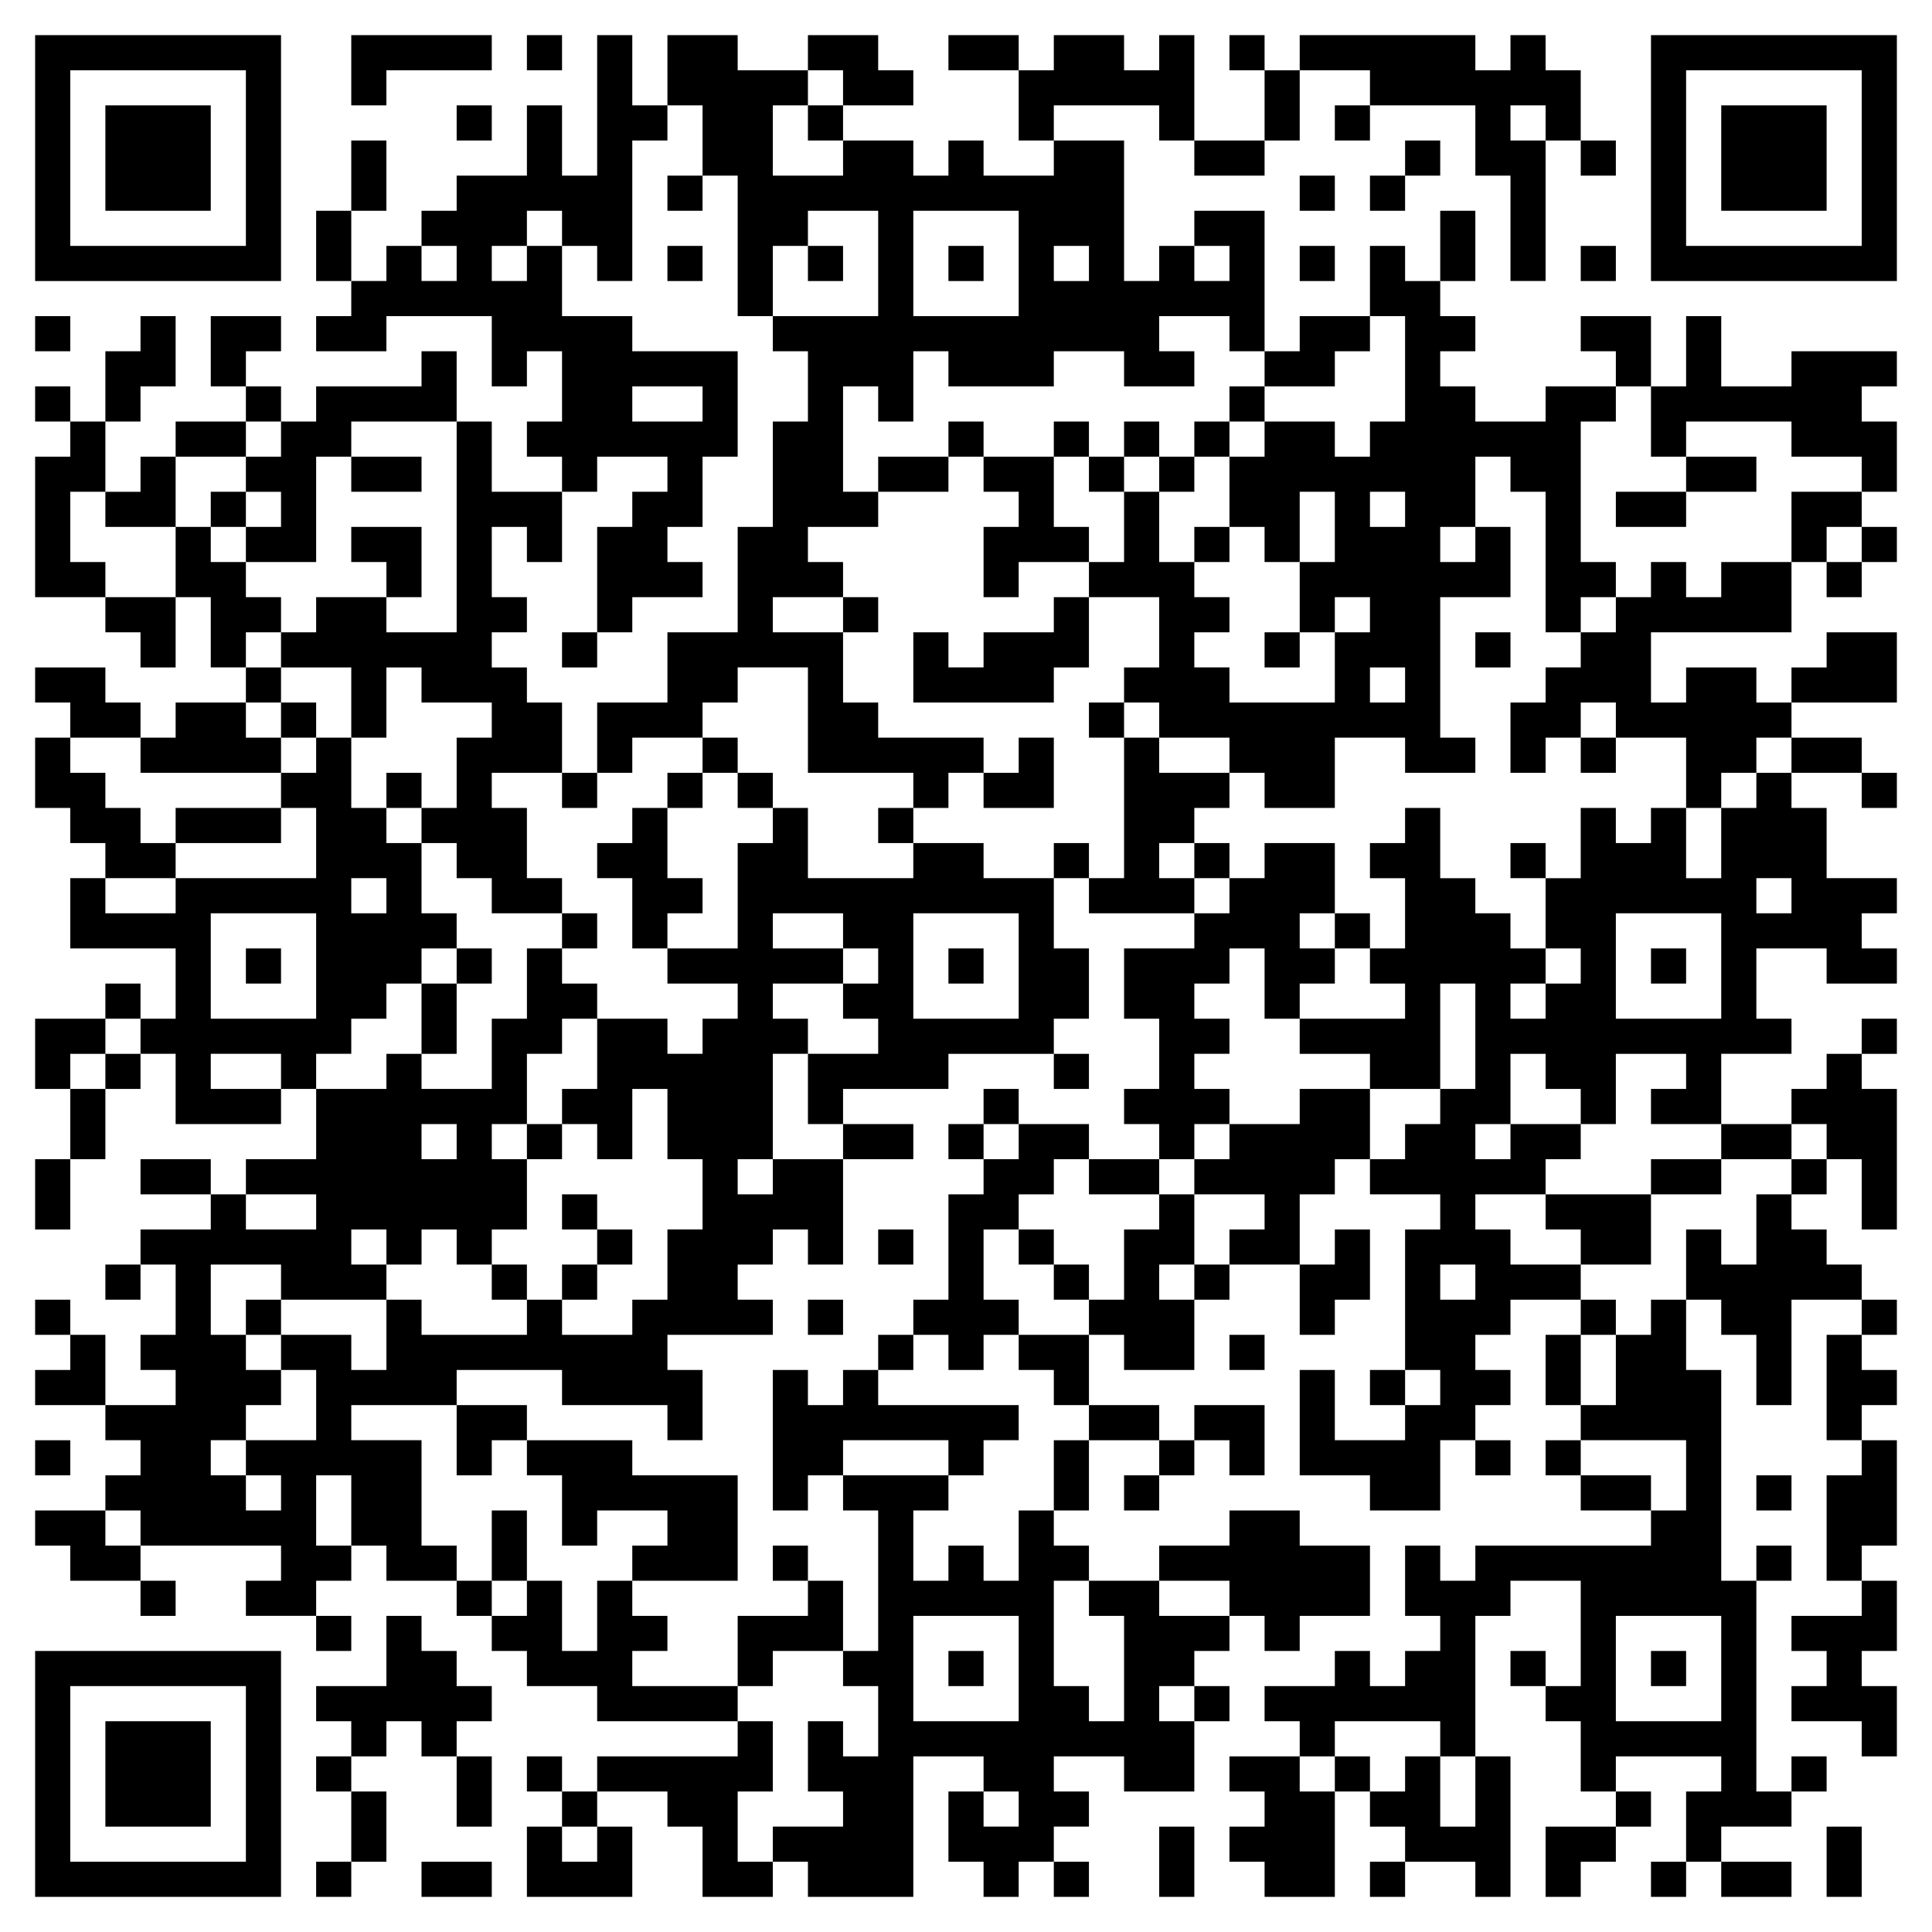 <svg xmlns="http://www.w3.org/2000/svg" viewBox="0 0 55 55"><path d="M1 1h7v7h-7zM10 1h4v1h-3v1h-1zM15 1h1v1h-1zM17 1h1v2h1v1h-1v4h-1v-1h-1v-1h-1v1h-1v1h1v-1h1v2h2v1h3v3h-1v2h-1v1h1v1h-2v1h-1v-3h1v-1h1v-1h-2v1h-1v-1h-1v-1h1v-2h-1v1h-1v-2h-3v1h-2v-1h1v-1h1v-1h1v1h1v-1h-1v-1h1v-1h2v-2h1v2h1zM19 1h2v1h2v1h-1v2h2v-1h2v1h1v-1h1v1h2v-1h2v4h1v-1h1v1h1v-1h-1v-1h2v4h-1v-1h-2v1h1v1h-2v-1h-2v1h-3v-1h-1v2h-1v-1h-1v3h1v1h-2v1h1v1h-2v1h2v2h1v1h3v1h-1v1h-1v-1h-3v-3h-2v1h-1v1h-2v1h-1v-2h2v-2h2v-3h1v-3h1v-2h-1v-1h3v-3h-2v1h-1v2h-1v-4h-1v-2h-1zM23 1h2v1h1v1h-2v-1h-1zM27 1h2v1h-2zM30 1h2v1h1v-1h1v3h-1v-1h-3v1h-1v-2h1zM35 1h1v1h-1zM37 1h5v1h1v-1h1v1h1v2h-1v-1h-1v1h1v4h-1v-3h-1v-2h-3v-1h-2zM47 1h7v7h-7zM2 2v5h5v-5zM36 2h1v2h-1zM48 2v5h5v-5zM3 3h3v3h-3zM13 3h1v1h-1zM23 3h1v1h-1zM38 3h1v1h-1zM49 3h3v3h-3zM10 4h1v2h-1zM34 4h2v1h-2zM40 4h1v1h-1zM45 4h1v1h-1zM19 5h1v1h-1zM37 5h1v1h-1zM39 5h1v1h-1zM9 6h1v2h-1zM26 6v3h3v-3zM41 6h1v2h-1zM19 7h1v1h-1zM23 7h1v1h-1zM27 7h1v1h-1zM30 7v1h1v-1zM37 7h1v1h-1zM39 7h1v1h1v1h1v1h-1v1h1v1h2v-1h2v1h-1v4h1v1h-1v1h-1v-4h-1v-1h-1v2h-1v1h1v-1h1v2h-2v4h1v1h-2v-1h-2v2h-2v-1h-1v-1h-2v-1h-1v-1h1v-2h-2v-1h1v-2h1v2h1v1h1v1h-1v1h1v1h3v-2h1v-1h-1v1h-1v-2h1v-2h-1v2h-1v-1h-1v-2h1v-1h2v1h1v-1h1v-3h-1zM45 7h1v1h-1zM1 9h1v1h-1zM4 9h1v2h-1v1h-1v-2h1zM6 9h2v1h-1v1h-1zM37 9h2v1h-1v1h-2v-1h1zM45 9h2v2h-1v-1h-1zM48 9h1v2h2v-1h3v1h-1v1h1v2h-1v-1h-2v-1h-3v1h-1v-2h1zM12 10h1v2h-3v1h-1v3h-2v-1h1v-1h-1v-1h1v-1h1v-1h3zM1 11h1v1h-1zM7 11h1v1h-1zM18 11v1h2v-1zM35 11h1v1h-1zM2 12h1v2h-1v2h1v1h-2v-4h1zM5 12h2v1h-2zM13 12h1v2h2v2h-1v-1h-1v2h1v1h-1v1h1v1h1v2h-2v1h1v2h1v1h-2v-1h-1v-1h-1v-1h1v-2h1v-1h-2v-1h-1v2h-1v-2h-2v-1h1v-1h2v1h2zM27 12h1v1h-1zM30 12h1v1h-1zM32 12h1v1h-1zM34 12h1v1h-1zM4 13h1v2h-2v-1h1zM10 13h2v1h-2zM25 13h2v1h-2zM28 13h2v2h1v1h-2v1h-1v-2h1v-1h-1zM31 13h1v1h-1zM33 13h1v1h-1zM48 13h2v1h-2zM6 14h1v1h-1zM39 14v1h1v-1zM46 14h2v1h-2zM51 14h2v1h-1v1h-1zM5 15h1v1h1v1h1v1h-1v1h-1v-2h-1zM10 15h2v2h-1v-1h-1zM34 15h1v1h-1zM53 15h1v1h-1zM47 16h1v1h1v-1h2v2h-4v2h1v-1h2v1h1v1h-1v1h-1v1h-1v-2h-2v-1h-1v1h-1v1h-1v-2h1v-1h1v-1h1v-1h1zM52 16h1v1h-1zM3 17h2v2h-1v-1h-1zM24 17h1v1h-1zM30 17h1v2h-1v1h-4v-2h1v1h1v-1h2zM16 18h1v1h-1zM36 18h1v1h-1zM42 18h1v1h-1zM52 18h2v2h-3v-1h1zM1 19h2v1h1v1h-2v-1h-1zM7 19h1v1h-1zM39 19v1h1v-1zM5 20h2v1h1v1h-4v-1h1zM8 20h1v1h-1zM31 20h1v1h-1zM1 21h1v1h1v1h1v1h1v1h-2v-1h-1v-1h-1zM9 21h1v2h1v1h1v2h1v1h-1v1h-1v1h-1v1h-1v1h-1v-1h-2v1h2v1h-3v-2h-1v-1h1v-2h-3v-2h1v1h2v-1h4v-2h-1v-1h1zM20 21h1v1h-1zM29 21h1v2h-2v-1h1zM32 21h1v1h2v1h-1v1h-1v1h1v1h-3v-1h1zM45 21h1v1h-1zM51 21h2v1h-2zM11 22h1v1h-1zM16 22h1v1h-1zM19 22h1v1h-1zM21 22h1v1h-1zM50 22h1v1h1v2h2v1h-1v1h1v1h-2v-1h-2v2h1v1h-2v2h-2v-1h1v-1h-2v2h-1v-1h-1v-1h-1v2h-1v1h1v-1h2v1h-1v1h-2v1h1v1h2v1h-2v1h-1v1h1v1h-1v1h-1v2h-2v-1h-2v-3h1v2h2v-1h1v-1h-1v-4h1v-1h-2v-1h1v-1h1v-1h1v-3h-1v3h-2v-1h-2v-1h3v-1h-1v-1h1v-2h-1v-1h1v-1h1v2h1v1h1v1h1v1h-1v1h1v-1h1v-1h-1v-2h1v-2h1v1h1v-1h1v2h1v-2h1zM53 22h1v1h-1zM5 23h3v1h-3zM18 23h1v2h1v1h-1v1h-1v-2h-1v-1h1zM22 23h1v2h3v-1h2v1h2v2h1v2h-1v1h-3v1h-3v1h-1v-2h2v-1h-1v-1h1v-1h-1v-1h-2v1h2v1h-2v1h1v1h-1v3h-1v1h1v-1h2v3h-1v-1h-1v1h-1v1h1v1h-3v1h1v2h-1v-1h-3v-1h-3v1h-3v1h2v3h1v1h-2v-1h-1v-2h-1v2h1v1h-1v1h-2v-1h1v-1h-4v-1h-1v-1h1v-1h-1v-1h2v-1h-1v-1h1v-2h-1v-1h2v-1h1v1h2v-1h-2v-1h2v-2h2v-1h1v1h2v-2h1v-2h1v1h1v1h-1v1h-1v2h-1v1h1v2h-1v1h-1v-1h-1v1h-1v-1h-1v1h1v1h-3v-1h-2v2h1v1h1v1h-1v1h-1v1h1v1h1v-1h-1v-1h2v-2h-1v-1h2v1h1v-2h1v1h3v-1h1v1h2v-1h1v-2h1v-2h-1v-2h-1v2h-1v-1h-1v-1h1v-2h2v1h1v-1h1v-1h-2v-1h2v-3h1zM25 23h1v1h-1zM30 24h1v1h-1zM34 24h1v1h-1zM36 24h2v2h-1v1h1v1h-1v1h-1v-2h-1v1h-1v1h1v1h-1v1h1v1h-1v1h-1v-1h-1v-1h1v-2h-1v-2h2v-1h1v-1h1zM43 24h1v1h-1zM10 25v1h1v-1zM50 25v1h1v-1zM6 26v3h3v-3zM16 26h1v1h-1zM26 26v3h3v-3zM38 26h1v1h-1zM46 26v3h3v-3zM7 27h1v1h-1zM13 27h1v1h-1zM27 27h1v1h-1zM47 27h1v1h-1zM3 28h1v1h-1zM12 28h1v2h-1zM1 29h2v1h-1v1h-1zM53 29h1v1h-1zM3 30h1v1h-1zM30 30h1v1h-1zM52 30h1v1h1v4h-1v-2h-1v-1h-1v-1h1zM2 31h1v2h-1zM28 31h1v1h-1zM37 31h2v2h-1v1h-1v2h-2v-1h1v-1h-2v-1h1v-1h2zM12 32v1h1v-1zM15 32h1v1h-1zM24 32h2v1h-2zM27 32h1v1h-1zM29 32h2v1h-1v1h-1v1h-1v2h1v1h-1v1h-1v-1h-1v-1h1v-3h1v-1h1zM49 32h2v1h-2zM1 33h1v2h-1zM4 33h2v1h-2zM31 33h2v1h-2zM47 33h2v1h-2zM51 33h1v1h-1zM16 34h1v1h-1zM33 34h1v2h-1v1h1v2h-2v-1h-1v-1h1v-2h1zM44 34h3v2h-2v-1h-1zM50 34h1v1h1v1h1v1h-2v3h-1v-2h-1v-1h-1v-2h1v1h1zM17 35h1v1h-1zM25 35h1v1h-1zM29 35h1v1h-1zM38 35h1v2h-1v1h-1v-2h1zM3 36h1v1h-1zM14 36h1v1h-1zM16 36h1v1h-1zM30 36h1v1h-1zM34 36h1v1h-1zM41 36v1h1v-1zM1 37h1v1h-1zM7 37h1v1h-1zM23 37h1v1h-1zM45 37h1v1h-1zM47 37h1v2h1v6h1v6h1v1h-2v1h-1v-2h1v-1h-3v1h-1v-2h-1v-1h1v-3h-2v1h-1v4h-1v-1h-3v1h-1v-1h-1v-1h2v-1h1v1h1v-1h1v-1h-1v-2h1v1h1v-1h5v-1h1v-2h-3v-1h1v-2h1zM53 37h1v1h-1zM2 38h1v2h-2v-1h1zM25 38h1v1h-1zM29 38h2v2h-1v-1h-1zM35 38h1v1h-1zM44 38h1v2h-1zM52 38h1v1h1v1h-1v1h-1zM22 39h1v1h1v-1h1v1h4v1h-1v1h-1v-1h-3v1h-1v1h-1zM39 39h1v1h-1zM13 40h2v1h-1v1h-1zM31 40h2v1h-2zM34 40h2v2h-1v-1h-1zM1 41h1v1h-1zM15 41h3v1h3v3h-3v-1h1v-1h-2v1h-1v-2h-1zM30 41h1v2h-1zM33 41h1v1h-1zM42 41h1v1h-1zM44 41h1v1h-1zM53 41h1v3h-1v1h-1v-3h1zM24 42h3v1h-1v2h1v-1h1v1h1v-2h1v1h1v1h-1v3h1v1h1v-3h-1v-1h2v1h2v1h-1v1h-1v1h1v2h-2v-1h-2v1h1v1h-1v1h-1v1h-1v-1h-1v-2h1v1h1v-1h-1v-1h-2v4h-3v-1h-1v-1h2v-1h-1v-2h1v1h1v-2h-1v-1h1v-4h-1zM32 42h1v1h-1zM45 42h2v1h-2zM50 42h1v1h-1zM1 43h2v1h1v1h-2v-1h-1zM14 43h1v2h-1zM35 43h2v1h2v2h-2v1h-1v-1h-1v-1h-2v-1h2zM22 44h1v1h-1zM50 44h1v1h-1zM4 45h1v1h-1zM13 45h1v1h-1zM15 45h1v2h1v-2h1v1h1v1h-1v1h3v1h-4v-1h-2v-1h-1v-1h1zM23 45h1v2h-2v1h-1v-2h2zM53 45h1v2h-1v1h1v2h-1v-1h-2v-1h1v-1h-1v-1h2zM9 46h1v1h-1zM11 46h1v1h1v1h1v1h-1v1h-1v-1h-1v1h-1v-1h-1v-1h2zM26 46v3h3v-3zM46 46v3h3v-3zM1 47h7v7h-7zM27 47h1v1h-1zM43 47h1v1h-1zM47 47h1v1h-1zM2 48v5h5v-5zM34 48h1v1h-1zM3 49h3v3h-3zM21 49h1v2h-1v2h1v1h-2v-2h-1v-1h-2v-1h4zM9 50h1v1h-1zM13 50h1v2h-1zM15 50h1v1h-1zM35 50h2v1h1v3h-2v-1h-1v-1h1v-1h-1zM38 50h1v1h-1zM40 50h1v2h1v-2h1v4h-1v-1h-2v-1h-1v-1h1zM51 50h1v1h-1zM10 51h1v2h-1zM16 51h1v1h-1zM46 51h1v1h-1zM15 52h1v1h1v-1h1v2h-3zM33 52h1v2h-1zM44 52h2v1h-1v1h-1zM52 52h1v2h-1zM9 53h1v1h-1zM12 53h2v1h-2zM30 53h1v1h-1zM39 53h1v1h-1zM47 53h1v1h-1zM49 53h2v1h-2z"/></svg>